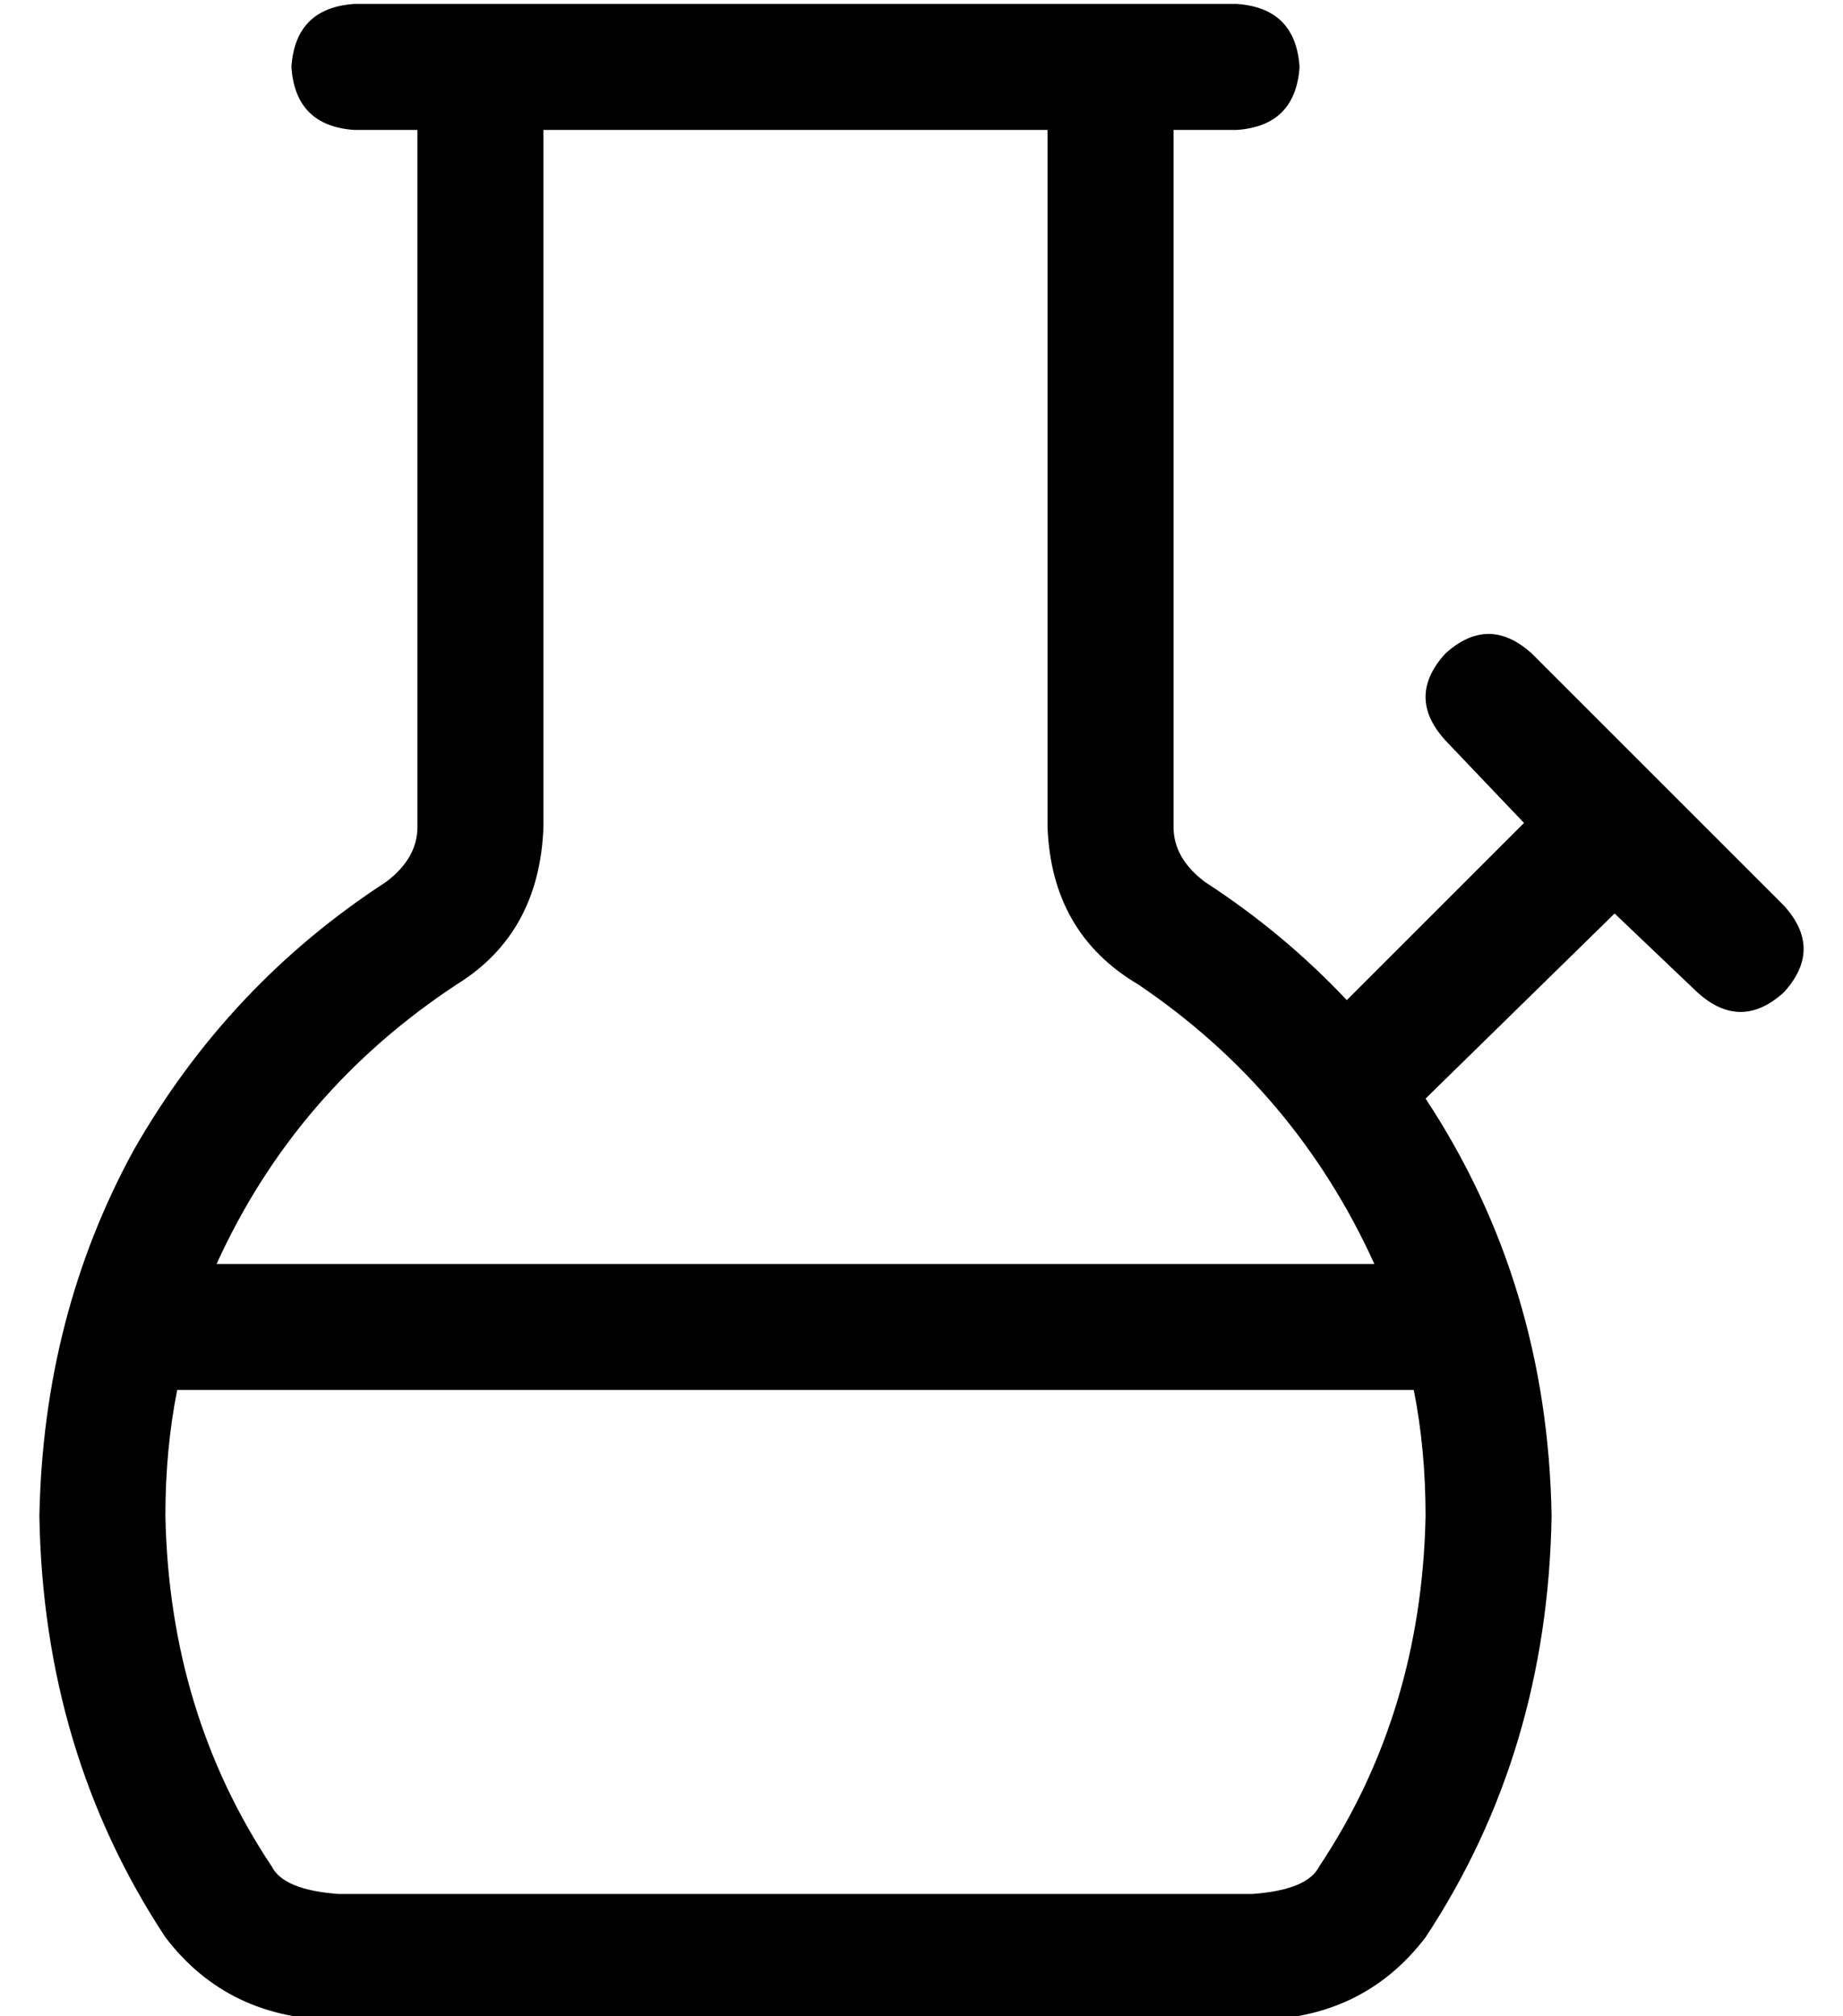 <?xml version="1.0" standalone="no"?>
<!DOCTYPE svg PUBLIC "-//W3C//DTD SVG 1.1//EN" "http://www.w3.org/Graphics/SVG/1.1/DTD/svg11.dtd" >
<svg xmlns="http://www.w3.org/2000/svg" xmlns:xlink="http://www.w3.org/1999/xlink" version="1.1" viewBox="-10 -40 468 512">
   <path fill="currentColor"
d="M128 170q-1 27 -22 40q-41 27 -61 71h294v0q-20 -44 -60 -71q-22 -13 -23 -40v-177v0h-128v0v177v0zM35 313q-3 15 -3 32q1 50 27 89q3 6 17 7h232v0q14 -1 17 -7q26 -39 27 -89q0 -17 -3 -32h-314v0zM96 170v-177v177v-177h-16v0q-15 -1 -16 -16q1 -15 16 -16h32h192
q15 1 16 16q-1 15 -16 16h-16v0v177v0q0 8 8 14q20 13 36 30l45 -45v0l-20 -21v0q-10 -11 0 -22q11 -10 22 0l32 32v0l32 32v0q10 11 0 22q-11 10 -22 0l-21 -20v0l-48 47v0q31 47 32 106q-1 60 -32 107q-16 21 -44 21h-232v0q-28 0 -44 -21q-31 -47 -32 -107q1 -51 24 -93
q24 -42 64 -68q8 -6 8 -14v0z" />
</svg>
